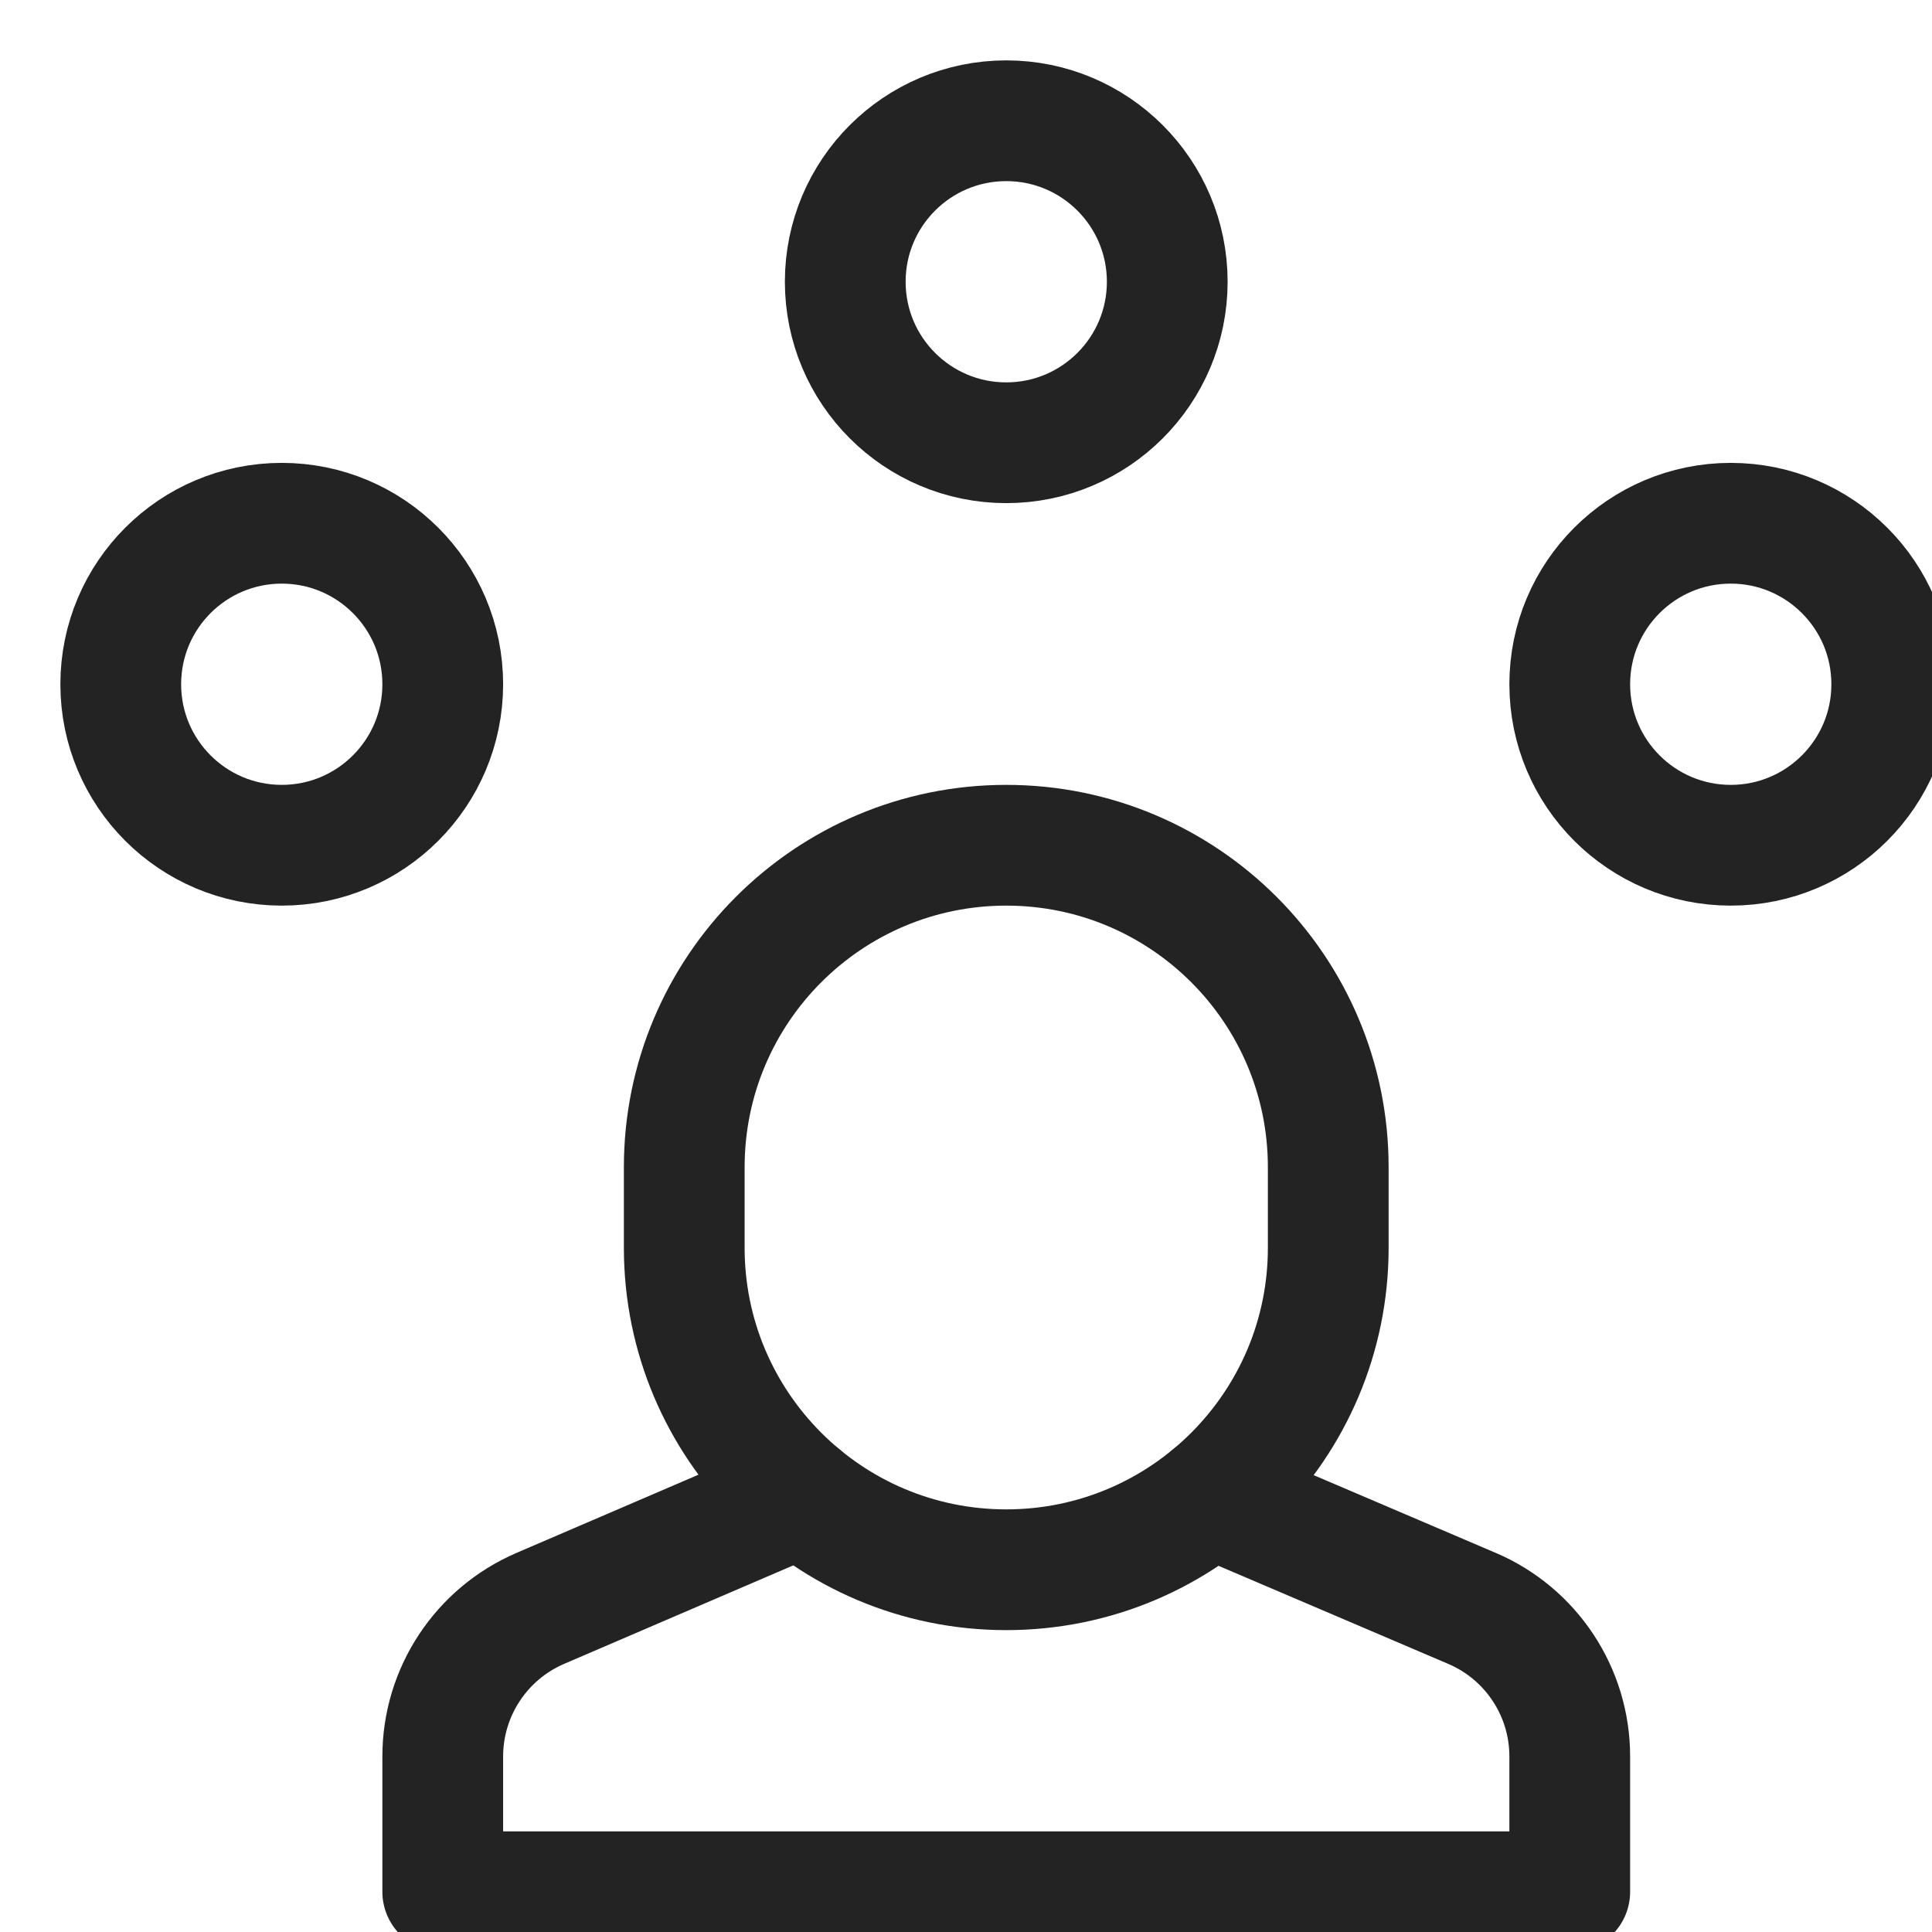 <svg xmlns="http://www.w3.org/2000/svg" viewBox="0 0 24 24" width="24" height="24"><title>open tour</title><g class="nc-icon-wrapper" transform="translate(0.5, 0.5)" fill="#232323"><path data-cap="butt" fill="none" stroke="#232323" stroke-width="1.5" stroke-miterlimit="10" d="M9.455,18.086l-3.243,1.394 C5.477,19.796,5,20.519,5,21.319V23h14v-1.681c0-0.8-0.477-1.523-1.212-1.838l-3.251-1.388" stroke-linejoin="round" stroke-linecap="round"/> <circle data-color="color-2" fill="none" stroke="#232323" stroke-width="1.5" stroke-linecap="round" stroke-miterlimit="10" cx="12" cy="3" r="2" stroke-linejoin="round"/> <circle data-color="color-2" fill="none" stroke="#232323" stroke-width="1.5" stroke-linecap="round" stroke-miterlimit="10" cx="21" cy="8" r="2" stroke-linejoin="round"/> <circle data-color="color-2" fill="none" stroke="#232323" stroke-width="1.5" stroke-linecap="round" stroke-miterlimit="10" cx="3" cy="8" r="2" stroke-linejoin="round"/> <path fill="none" stroke="#232323" stroke-width="1.5" stroke-linecap="round" stroke-miterlimit="10" d="M12,19L12,19 c-2.209,0-4-1.791-4-4v-1c0-2.209,1.791-4,4-4h0c2.209,0,4,1.791,4,4v1C16,17.209,14.209,19,12,19z" stroke-linejoin="round"/></g></svg>